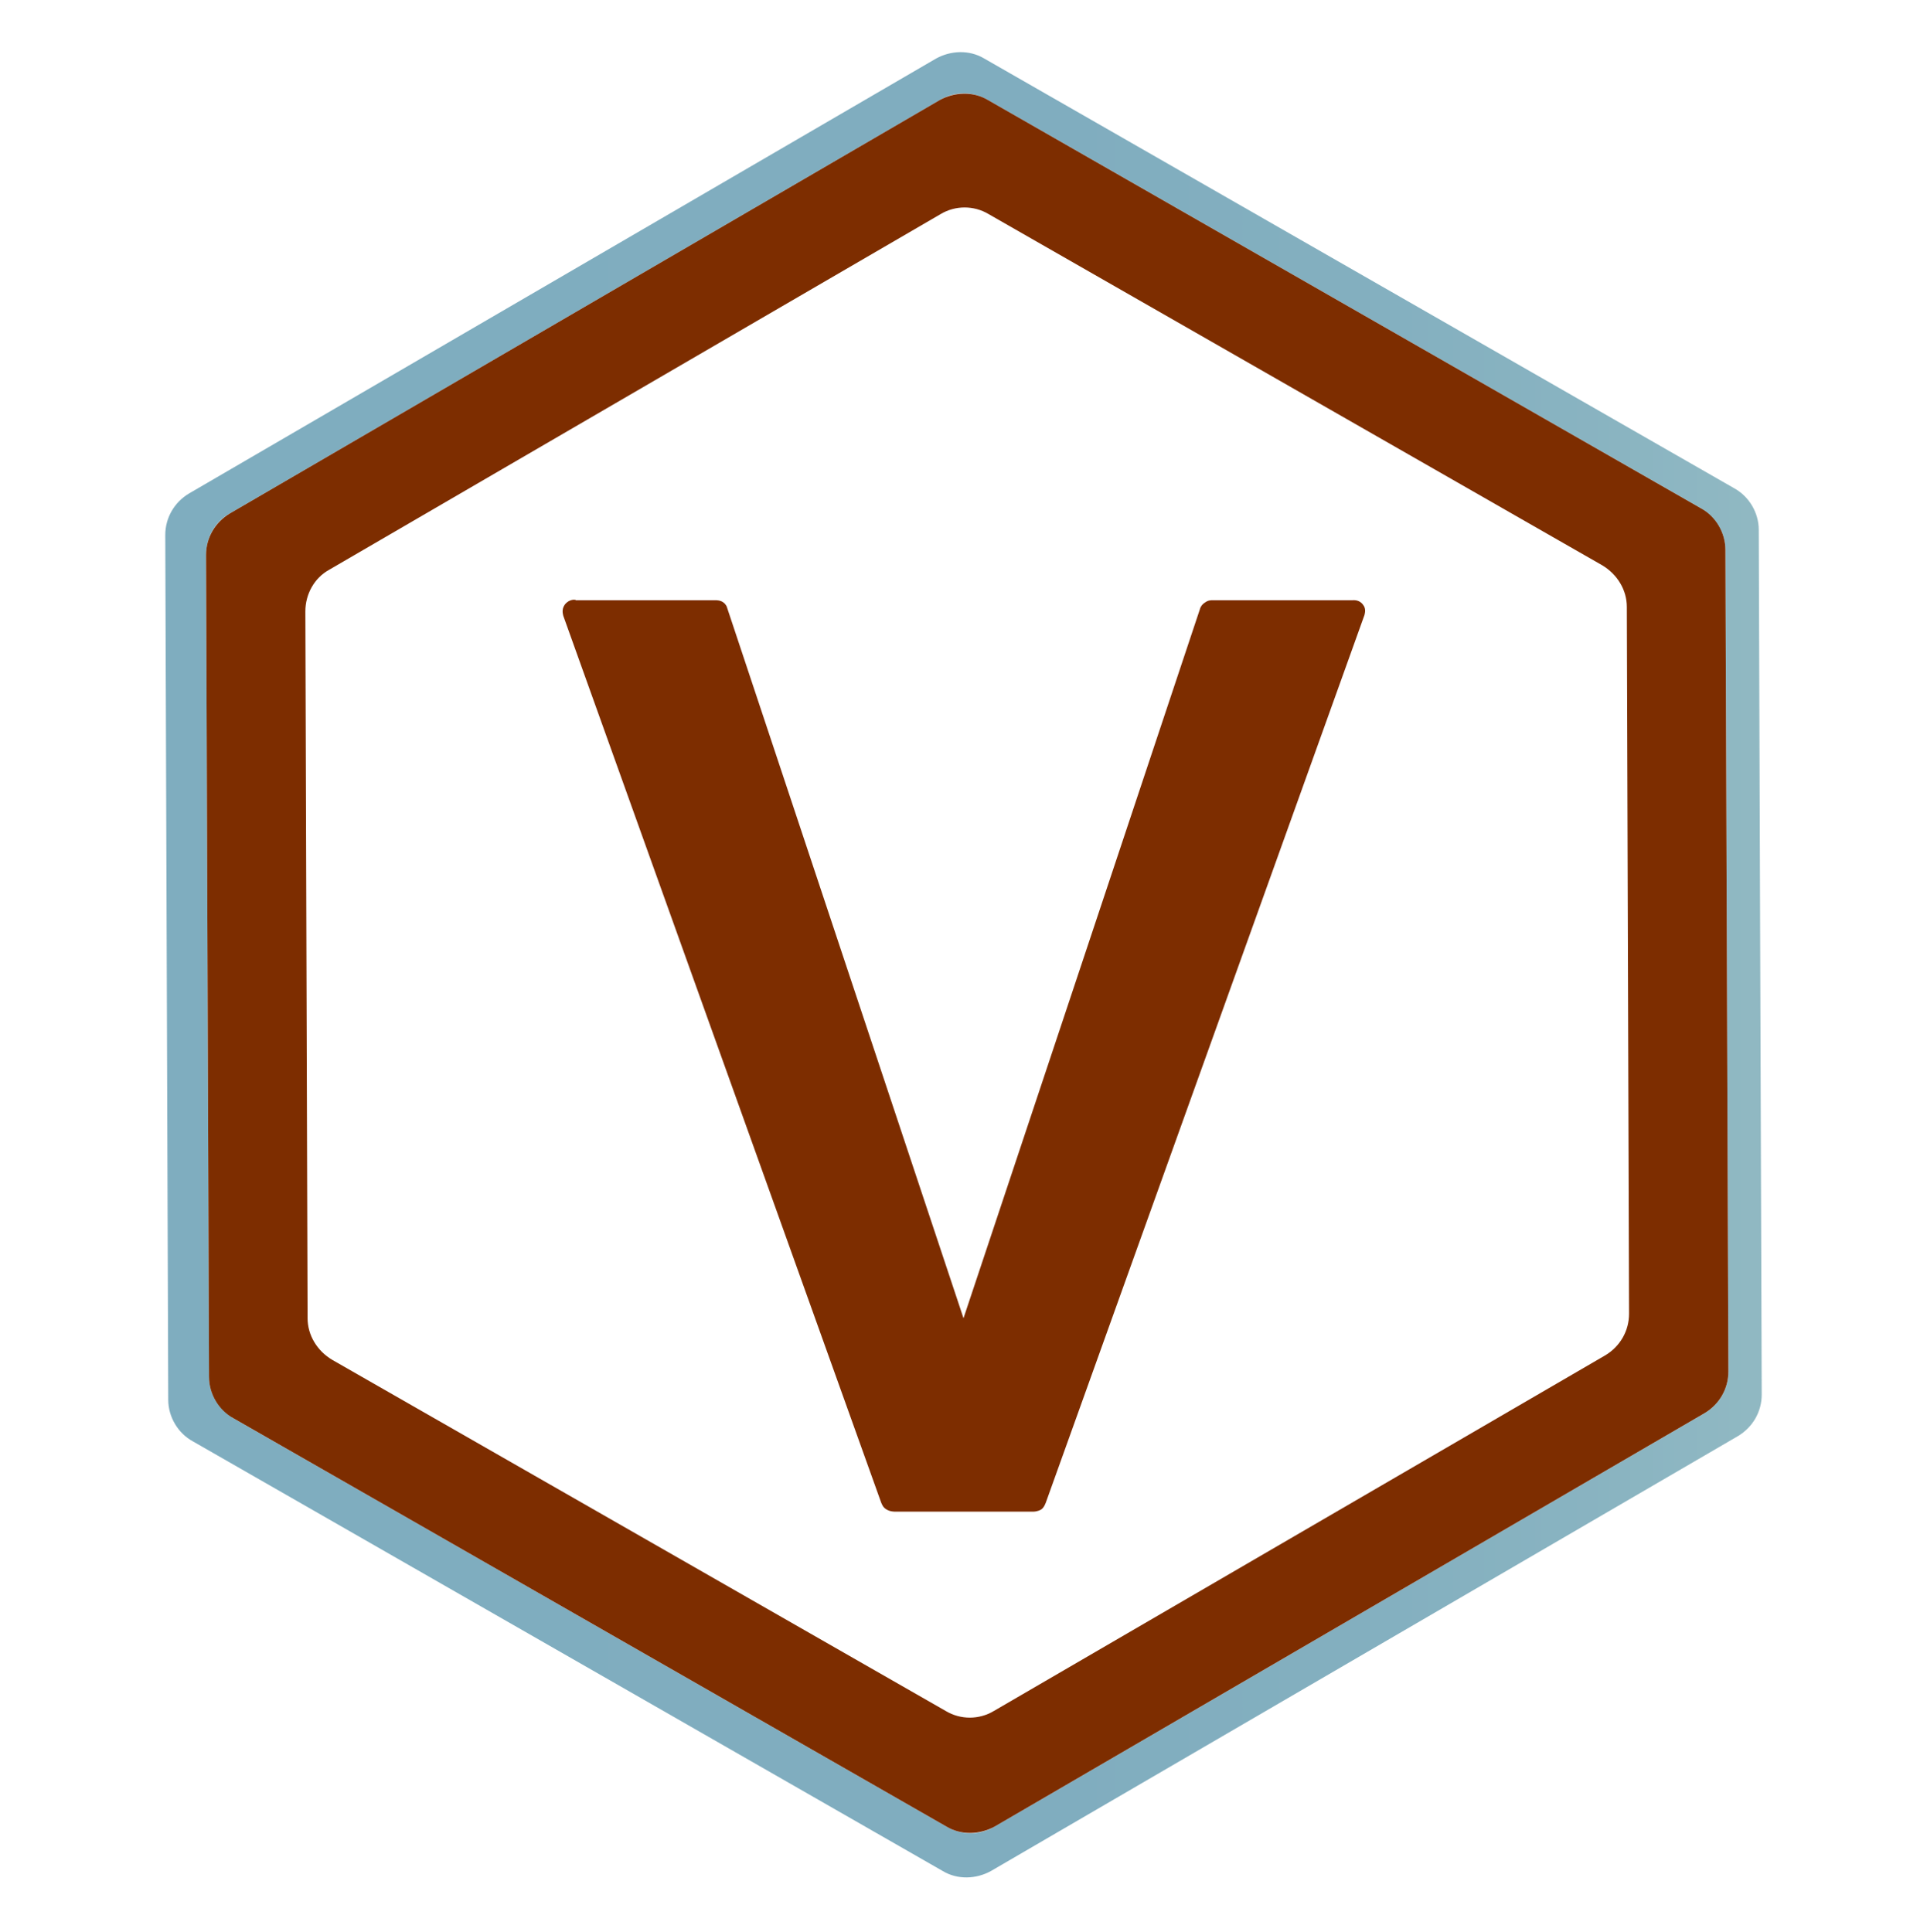 <?xml version="1.0" encoding="utf-8"?>
<!-- Generator: Adobe Illustrator 23.1.0, SVG Export Plug-In . SVG Version: 6.00 Build 0)  -->
<svg version="1.1" id="Слой_2" xmlns="http://www.w3.org/2000/svg" xmlns:xlink="http://www.w3.org/1999/xlink" x="0px" y="0px"
	 viewBox="0 0 260 260.7" style="enable-background:new 0 0 260 260.7;" xml:space="preserve">
<style type="text/css">
	.st0{opacity:0.5;fill:url(#SVGID_1_);}
	.st1{fill:#7D2D00;}
</style>
<linearGradient id="SVGID_1_" gradientUnits="userSpaceOnUse" x1="22.252" y1="130.2" x2="237.748" y2="130.2">
	<stop  offset="0" style="stop-color:#005B7F"/>
	<stop  offset="0.555" style="stop-color:#025C7F"/>
	<stop  offset="0.755" style="stop-color:#096181"/>
	<stop  offset="0.897" style="stop-color:#146984"/>
	<stop  offset="1" style="stop-color:#237387"/>
</linearGradient>
<path class="st0" d="M237.3,71.5c0-2.3-1.3-4.5-3.3-5.6l-101.2-58c-2-1.2-4.5-1.1-6.5,0L25.5,66.6c-2,1.2-3.2,3.3-3.2,5.6l0.4,116.7
	c0,2.3,1.3,4.5,3.3,5.6l101.2,58c2,1.2,4.5,1.1,6.5,0l100.8-58.7c2-1.2,3.2-3.3,3.2-5.6L237.3,71.5z M230,190.7l-95.8,55.8
	c-2,1.2-4.5,1.2-6.5,0l-96.2-55.1c-2-1.2-3.3-3.3-3.3-5.6L27.8,74.9c0-2.3,1.2-4.5,3.2-5.6l95.8-55.8c2-1.2,4.5-1.2,6.5,0l96.2,55.1
	c2,1.2,3.3,3.3,3.3,5.6l0.4,110.9C233.2,187.4,232,189.5,230,190.7z"/>
<path class="st1" d="M232.8,74.2c0-2.3-1.3-4.5-3.3-5.6l-96.2-55.1c-2-1.2-4.5-1.1-6.5,0L31,69.3c-2,1.2-3.2,3.3-3.2,5.6l0.4,110.9
	c0,2.3,1.3,4.5,3.3,5.6l96.2,55.1c2,1.2,4.5,1.1,6.5,0l95.8-55.8c2-1.2,3.2-3.3,3.2-5.6L232.8,74.2z M216.6,182.9l-82.5,48
	c-2,1.2-4.5,1.2-6.5,0l-82.8-47.4c-2-1.2-3.3-3.3-3.3-5.6l-0.3-95.4c0-2.3,1.2-4.5,3.2-5.6l82.5-48c2-1.2,4.5-1.2,6.5,0l82.8,47.4
	c2,1.2,3.3,3.3,3.3,5.6l0.3,95.4C219.8,179.6,218.6,181.7,216.6,182.9z"/>
<path class="st1" d="M76.2,81.6C75.7,82.3,76,83,76,83.1c14.3,39.9,28.6,79.8,42.9,119.7c0.1,0.2,0.2,0.6,0.7,0.9
	c0.5,0.3,1,0.3,1.2,0.3h18.6c0.1,0,0.6,0,1.1-0.3c0.4-0.3,0.5-0.7,0.6-0.9c14.3-39.9,28.7-79.9,43-119.8c0-0.1,0.3-0.8-0.2-1.4
	c-0.5-0.7-1.3-0.6-1.4-0.6c-6.3,0-12.6,0-18.9,0c-0.2,0-0.6,0-1,0.3c-0.5,0.3-0.7,0.8-0.7,0.9L130,177.9L98.1,82
	c0-0.1-0.2-0.5-0.5-0.7c-0.4-0.3-0.9-0.3-1.1-0.3c-6.3,0-12.5,0-18.8,0C77.7,80.9,76.8,80.8,76.2,81.6z"/>
<path class="st1" d="M134.5,206.7"/>
</svg>

